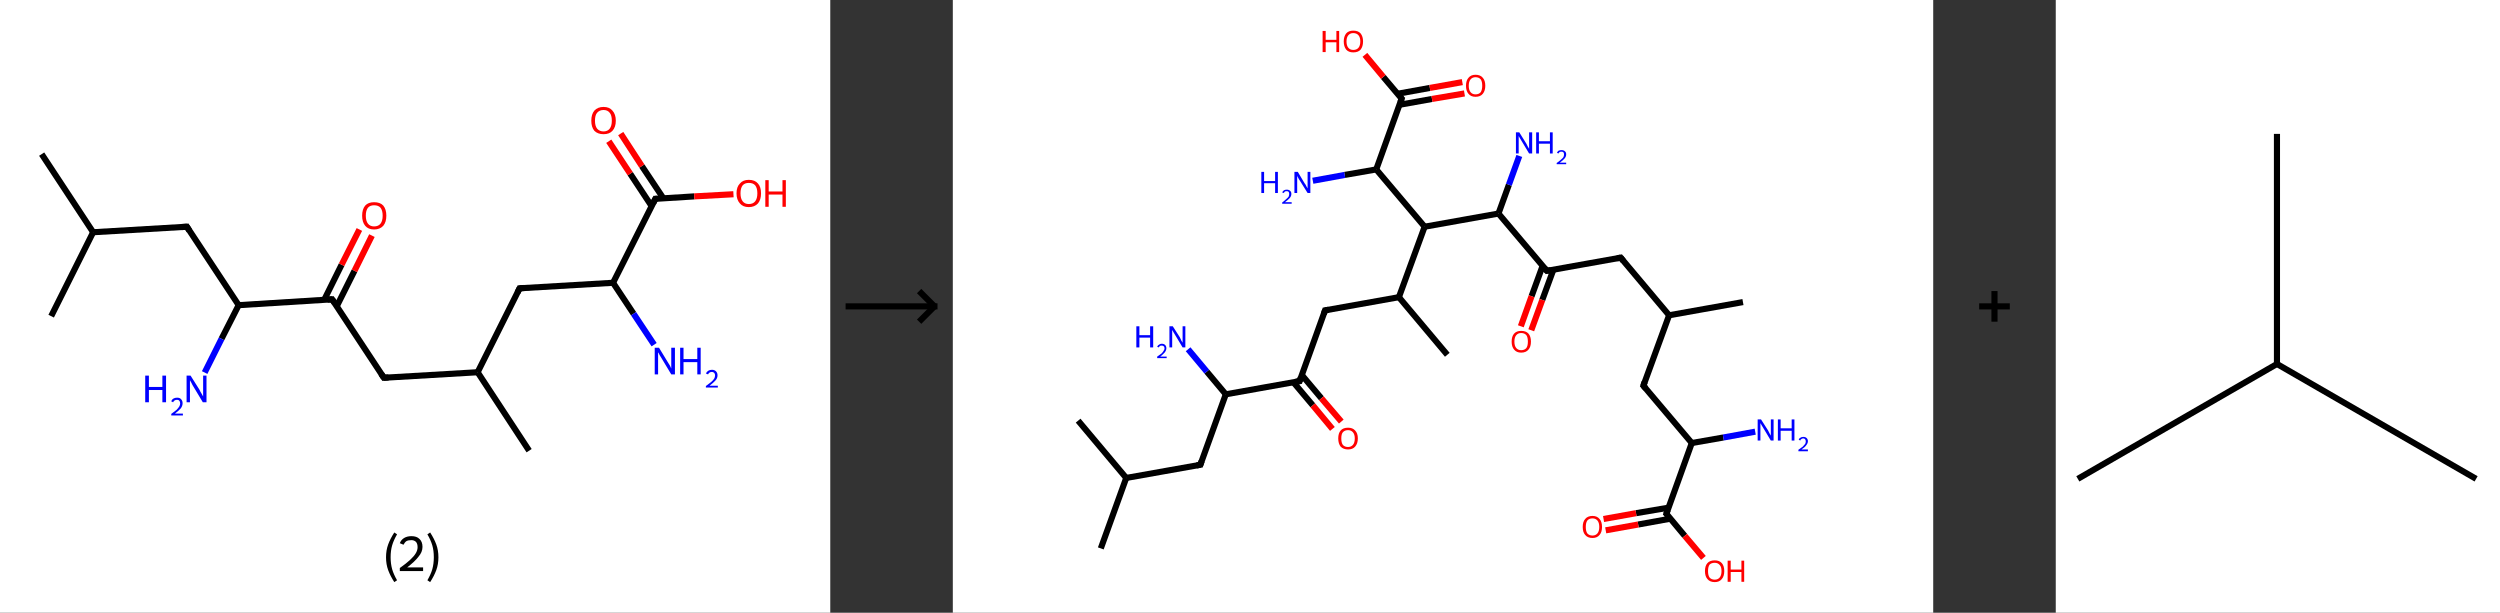 <?xml version='1.0' encoding='ASCII' standalone='yes'?>
<svg xmlns="http://www.w3.org/2000/svg" xmlns:xlink="http://www.w3.org/1999/xlink" version="1.1" width="816.0px" viewBox="0 0 816.0 200.0" height="200.0px">
  <rect x="0" y="0" width="816.0" height="200.0" fill="#333333" stroke="none"/>
  <g>
    <g transform="translate(0, 0) scale(1 1) "><!-- END OF HEADER -->
<rect style="opacity:1.0;fill:#FFFFFF;stroke:none" width="271.0" height="200.0" x="0.0" y="0.0"> </rect>
<path class="bond-0 atom-0 atom-1" d="M 13.6,50.3 L 30.4,75.8" style="fill:none;fill-rule:evenodd;stroke:#000000;stroke-width:2.0px;stroke-linecap:butt;stroke-linejoin:miter;stroke-opacity:1"/>
<path class="bond-1 atom-1 atom-2" d="M 30.4,75.8 L 16.7,103.2" style="fill:none;fill-rule:evenodd;stroke:#000000;stroke-width:2.0px;stroke-linecap:butt;stroke-linejoin:miter;stroke-opacity:1"/>
<path class="bond-2 atom-1 atom-3" d="M 30.4,75.8 L 61.0,74.0" style="fill:none;fill-rule:evenodd;stroke:#000000;stroke-width:2.0px;stroke-linecap:butt;stroke-linejoin:miter;stroke-opacity:1"/>
<path class="bond-3 atom-3 atom-4" d="M 61.0,74.0 L 77.9,99.6" style="fill:none;fill-rule:evenodd;stroke:#000000;stroke-width:2.0px;stroke-linecap:butt;stroke-linejoin:miter;stroke-opacity:1"/>
<path class="bond-4 atom-4 atom-5" d="M 77.9,99.6 L 72.3,110.6" style="fill:none;fill-rule:evenodd;stroke:#000000;stroke-width:2.0px;stroke-linecap:butt;stroke-linejoin:miter;stroke-opacity:1"/>
<path class="bond-4 atom-4 atom-5" d="M 72.3,110.6 L 66.8,121.6" style="fill:none;fill-rule:evenodd;stroke:#0000FF;stroke-width:2.0px;stroke-linecap:butt;stroke-linejoin:miter;stroke-opacity:1"/>
<path class="bond-5 atom-4 atom-6" d="M 77.9,99.6 L 108.4,97.7" style="fill:none;fill-rule:evenodd;stroke:#000000;stroke-width:2.0px;stroke-linecap:butt;stroke-linejoin:miter;stroke-opacity:1"/>
<path class="bond-6 atom-6 atom-7" d="M 109.9,100.0 L 115.7,88.4" style="fill:none;fill-rule:evenodd;stroke:#000000;stroke-width:2.0px;stroke-linecap:butt;stroke-linejoin:miter;stroke-opacity:1"/>
<path class="bond-6 atom-6 atom-7" d="M 115.7,88.4 L 121.4,76.9" style="fill:none;fill-rule:evenodd;stroke:#FF0000;stroke-width:2.0px;stroke-linecap:butt;stroke-linejoin:miter;stroke-opacity:1"/>
<path class="bond-6 atom-6 atom-7" d="M 105.8,97.9 L 111.5,86.4" style="fill:none;fill-rule:evenodd;stroke:#000000;stroke-width:2.0px;stroke-linecap:butt;stroke-linejoin:miter;stroke-opacity:1"/>
<path class="bond-6 atom-6 atom-7" d="M 111.5,86.4 L 117.3,74.9" style="fill:none;fill-rule:evenodd;stroke:#FF0000;stroke-width:2.0px;stroke-linecap:butt;stroke-linejoin:miter;stroke-opacity:1"/>
<path class="bond-7 atom-6 atom-8" d="M 108.4,97.7 L 125.3,123.3" style="fill:none;fill-rule:evenodd;stroke:#000000;stroke-width:2.0px;stroke-linecap:butt;stroke-linejoin:miter;stroke-opacity:1"/>
<path class="bond-8 atom-8 atom-9" d="M 125.3,123.3 L 155.9,121.5" style="fill:none;fill-rule:evenodd;stroke:#000000;stroke-width:2.0px;stroke-linecap:butt;stroke-linejoin:miter;stroke-opacity:1"/>
<path class="bond-9 atom-9 atom-10" d="M 155.9,121.5 L 172.7,147.1" style="fill:none;fill-rule:evenodd;stroke:#000000;stroke-width:2.0px;stroke-linecap:butt;stroke-linejoin:miter;stroke-opacity:1"/>
<path class="bond-10 atom-9 atom-11" d="M 155.9,121.5 L 169.6,94.1" style="fill:none;fill-rule:evenodd;stroke:#000000;stroke-width:2.0px;stroke-linecap:butt;stroke-linejoin:miter;stroke-opacity:1"/>
<path class="bond-11 atom-11 atom-12" d="M 169.6,94.1 L 200.1,92.3" style="fill:none;fill-rule:evenodd;stroke:#000000;stroke-width:2.0px;stroke-linecap:butt;stroke-linejoin:miter;stroke-opacity:1"/>
<path class="bond-12 atom-12 atom-13" d="M 200.1,92.3 L 206.8,102.4" style="fill:none;fill-rule:evenodd;stroke:#000000;stroke-width:2.0px;stroke-linecap:butt;stroke-linejoin:miter;stroke-opacity:1"/>
<path class="bond-12 atom-12 atom-13" d="M 206.8,102.4 L 213.5,112.5" style="fill:none;fill-rule:evenodd;stroke:#0000FF;stroke-width:2.0px;stroke-linecap:butt;stroke-linejoin:miter;stroke-opacity:1"/>
<path class="bond-13 atom-12 atom-14" d="M 200.1,92.3 L 213.9,64.9" style="fill:none;fill-rule:evenodd;stroke:#000000;stroke-width:2.0px;stroke-linecap:butt;stroke-linejoin:miter;stroke-opacity:1"/>
<path class="bond-14 atom-14 atom-15" d="M 216.5,64.7 L 209.5,54.2" style="fill:none;fill-rule:evenodd;stroke:#000000;stroke-width:2.0px;stroke-linecap:butt;stroke-linejoin:miter;stroke-opacity:1"/>
<path class="bond-14 atom-14 atom-15" d="M 209.5,54.2 L 202.6,43.6" style="fill:none;fill-rule:evenodd;stroke:#FF0000;stroke-width:2.0px;stroke-linecap:butt;stroke-linejoin:miter;stroke-opacity:1"/>
<path class="bond-14 atom-14 atom-15" d="M 212.7,67.3 L 205.7,56.7" style="fill:none;fill-rule:evenodd;stroke:#000000;stroke-width:2.0px;stroke-linecap:butt;stroke-linejoin:miter;stroke-opacity:1"/>
<path class="bond-14 atom-14 atom-15" d="M 205.7,56.7 L 198.7,46.1" style="fill:none;fill-rule:evenodd;stroke:#FF0000;stroke-width:2.0px;stroke-linecap:butt;stroke-linejoin:miter;stroke-opacity:1"/>
<path class="bond-15 atom-14 atom-16" d="M 213.9,64.9 L 226.6,64.1" style="fill:none;fill-rule:evenodd;stroke:#000000;stroke-width:2.0px;stroke-linecap:butt;stroke-linejoin:miter;stroke-opacity:1"/>
<path class="bond-15 atom-14 atom-16" d="M 226.6,64.1 L 239.4,63.4" style="fill:none;fill-rule:evenodd;stroke:#FF0000;stroke-width:2.0px;stroke-linecap:butt;stroke-linejoin:miter;stroke-opacity:1"/>
<path d="M 59.5,74.1 L 61.0,74.0 L 61.8,75.3" style="fill:none;stroke:#000000;stroke-width:2.0px;stroke-linecap:butt;stroke-linejoin:miter;stroke-opacity:1;"/>
<path d="M 106.9,97.8 L 108.4,97.7 L 109.3,99.0" style="fill:none;stroke:#000000;stroke-width:2.0px;stroke-linecap:butt;stroke-linejoin:miter;stroke-opacity:1;"/>
<path d="M 124.4,122.0 L 125.3,123.3 L 126.8,123.2" style="fill:none;stroke:#000000;stroke-width:2.0px;stroke-linecap:butt;stroke-linejoin:miter;stroke-opacity:1;"/>
<path d="M 168.9,95.5 L 169.6,94.1 L 171.1,94.0" style="fill:none;stroke:#000000;stroke-width:2.0px;stroke-linecap:butt;stroke-linejoin:miter;stroke-opacity:1;"/>
<path d="M 213.2,66.3 L 213.9,64.9 L 214.5,64.9" style="fill:none;stroke:#000000;stroke-width:2.0px;stroke-linecap:butt;stroke-linejoin:miter;stroke-opacity:1;"/>
<path class="atom-5" d="M 47.4 122.6 L 48.6 122.6 L 48.6 126.3 L 53.0 126.3 L 53.0 122.6 L 54.2 122.6 L 54.2 131.3 L 53.0 131.3 L 53.0 127.3 L 48.6 127.3 L 48.6 131.3 L 47.4 131.3 L 47.4 122.6 " fill="#0000FF"/>
<path class="atom-5" d="M 55.9 131.0 Q 56.1 130.4, 56.6 130.1 Q 57.1 129.8, 57.8 129.8 Q 58.7 129.8, 59.1 130.3 Q 59.6 130.8, 59.6 131.6 Q 59.6 132.5, 59.0 133.3 Q 58.4 134.0, 57.1 135.0 L 59.7 135.0 L 59.7 135.6 L 55.9 135.6 L 55.9 135.1 Q 56.9 134.3, 57.6 133.8 Q 58.2 133.2, 58.5 132.7 Q 58.8 132.2, 58.8 131.7 Q 58.8 131.1, 58.5 130.8 Q 58.3 130.5, 57.8 130.5 Q 57.3 130.5, 57.0 130.7 Q 56.7 130.9, 56.5 131.3 L 55.9 131.0 " fill="#0000FF"/>
<path class="atom-5" d="M 62.2 122.6 L 65.1 127.2 Q 65.3 127.7, 65.8 128.5 Q 66.3 129.3, 66.3 129.4 L 66.3 122.6 L 67.4 122.6 L 67.4 131.3 L 66.2 131.3 L 63.2 126.3 Q 62.8 125.7, 62.5 125.0 Q 62.1 124.3, 62.0 124.1 L 62.0 131.3 L 60.9 131.3 L 60.9 122.6 L 62.2 122.6 " fill="#0000FF"/>
<path class="atom-7" d="M 118.2 70.4 Q 118.2 68.3, 119.2 67.1 Q 120.2 66.0, 122.1 66.0 Q 124.1 66.0, 125.1 67.1 Q 126.1 68.3, 126.1 70.4 Q 126.1 72.5, 125.1 73.7 Q 124.0 74.9, 122.1 74.9 Q 120.2 74.9, 119.2 73.7 Q 118.2 72.5, 118.2 70.4 M 122.1 73.9 Q 123.5 73.9, 124.2 73.0 Q 124.9 72.1, 124.9 70.4 Q 124.9 68.7, 124.2 67.8 Q 123.5 67.0, 122.1 67.0 Q 120.8 67.0, 120.1 67.8 Q 119.4 68.7, 119.4 70.4 Q 119.4 72.1, 120.1 73.0 Q 120.8 73.9, 122.1 73.9 " fill="#FF0000"/>
<path class="atom-13" d="M 215.1 113.5 L 217.9 118.1 Q 218.2 118.6, 218.7 119.4 Q 219.1 120.2, 219.1 120.3 L 219.1 113.5 L 220.3 113.5 L 220.3 122.2 L 219.1 122.2 L 216.1 117.2 Q 215.7 116.6, 215.3 115.9 Q 215.0 115.2, 214.8 115.0 L 214.8 122.2 L 213.7 122.2 L 213.7 113.5 L 215.1 113.5 " fill="#0000FF"/>
<path class="atom-13" d="M 222.0 113.5 L 223.1 113.5 L 223.1 117.2 L 227.6 117.2 L 227.6 113.5 L 228.7 113.5 L 228.7 122.2 L 227.6 122.2 L 227.6 118.2 L 223.1 118.2 L 223.1 122.2 L 222.0 122.2 L 222.0 113.5 " fill="#0000FF"/>
<path class="atom-13" d="M 230.4 121.9 Q 230.7 121.3, 231.2 121.0 Q 231.7 120.7, 232.4 120.7 Q 233.2 120.7, 233.7 121.2 Q 234.2 121.7, 234.2 122.5 Q 234.2 123.4, 233.6 124.1 Q 232.9 124.9, 231.6 125.9 L 234.3 125.9 L 234.3 126.5 L 230.4 126.5 L 230.4 126.0 Q 231.5 125.2, 232.1 124.7 Q 232.8 124.1, 233.1 123.6 Q 233.4 123.1, 233.4 122.5 Q 233.4 122.0, 233.1 121.7 Q 232.8 121.4, 232.4 121.4 Q 231.9 121.4, 231.6 121.6 Q 231.3 121.8, 231.1 122.2 L 230.4 121.9 " fill="#0000FF"/>
<path class="atom-15" d="M 193.0 39.4 Q 193.0 37.3, 194.0 36.1 Q 195.1 34.9, 197.0 34.9 Q 198.9 34.9, 199.9 36.1 Q 201.0 37.3, 201.0 39.4 Q 201.0 41.5, 199.9 42.7 Q 198.9 43.8, 197.0 43.8 Q 195.1 43.8, 194.0 42.7 Q 193.0 41.5, 193.0 39.4 M 197.0 42.9 Q 198.3 42.9, 199.0 42.0 Q 199.7 41.1, 199.7 39.4 Q 199.7 37.6, 199.0 36.8 Q 198.3 35.9, 197.0 35.9 Q 195.7 35.9, 194.9 36.8 Q 194.2 37.6, 194.2 39.4 Q 194.2 41.1, 194.9 42.0 Q 195.7 42.9, 197.0 42.9 " fill="#FF0000"/>
<path class="atom-16" d="M 240.4 63.1 Q 240.4 61.0, 241.5 59.9 Q 242.5 58.7, 244.4 58.7 Q 246.4 58.7, 247.4 59.9 Q 248.4 61.0, 248.4 63.1 Q 248.4 65.2, 247.4 66.4 Q 246.3 67.6, 244.4 67.6 Q 242.5 67.6, 241.5 66.4 Q 240.4 65.2, 240.4 63.1 M 244.4 66.6 Q 245.8 66.6, 246.5 65.7 Q 247.2 64.8, 247.2 63.1 Q 247.2 61.4, 246.5 60.5 Q 245.8 59.7, 244.4 59.7 Q 243.1 59.7, 242.4 60.5 Q 241.7 61.4, 241.7 63.1 Q 241.7 64.8, 242.4 65.7 Q 243.1 66.6, 244.4 66.6 " fill="#FF0000"/>
<path class="atom-16" d="M 249.8 58.8 L 250.9 58.8 L 250.9 62.5 L 255.4 62.5 L 255.4 58.8 L 256.5 58.8 L 256.5 67.5 L 255.4 67.5 L 255.4 63.5 L 250.9 63.5 L 250.9 67.5 L 249.8 67.5 L 249.8 58.8 " fill="#FF0000"/>
<path class="legend" d="M 126.0 181.9 Q 126.0 179.6, 126.7 177.7 Q 127.4 175.8, 128.7 173.8 L 129.6 174.4 Q 128.5 176.3, 128.0 178.0 Q 127.5 179.7, 127.5 181.9 Q 127.5 184.0, 128.0 185.8 Q 128.5 187.5, 129.6 189.4 L 128.7 190.0 Q 127.4 188.0, 126.7 186.1 Q 126.0 184.2, 126.0 181.9 " fill="#000000"/>
<path class="legend" d="M 130.5 177.3 Q 130.9 176.2, 131.9 175.6 Q 132.9 175.0, 134.3 175.0 Q 136.0 175.0, 136.9 175.9 Q 137.9 176.8, 137.9 178.5 Q 137.9 180.2, 136.6 181.7 Q 135.4 183.3, 132.9 185.2 L 138.1 185.2 L 138.1 186.4 L 130.5 186.4 L 130.5 185.4 Q 132.6 183.9, 133.8 182.8 Q 135.1 181.6, 135.7 180.6 Q 136.3 179.6, 136.3 178.6 Q 136.3 177.5, 135.8 176.9 Q 135.2 176.3, 134.3 176.3 Q 133.3 176.3, 132.7 176.6 Q 132.1 177.0, 131.7 177.8 L 130.5 177.3 " fill="#000000"/>
<path class="legend" d="M 143.1 181.9 Q 143.1 184.2, 142.4 186.1 Q 141.7 188.0, 140.4 190.0 L 139.5 189.4 Q 140.6 187.5, 141.1 185.8 Q 141.6 184.0, 141.6 181.9 Q 141.6 179.7, 141.1 178.0 Q 140.6 176.3, 139.5 174.4 L 140.4 173.8 Q 141.7 175.8, 142.4 177.7 Q 143.1 179.6, 143.1 181.9 " fill="#000000"/>
</g>
    <g transform="translate(271.0, 0) scale(1 1) "><line x1="5" y1="100" x2="35" y2="100" style="stroke:rgb(0,0,0);stroke-width:2"/>
  <line x1="34" y1="100" x2="29" y2="95" style="stroke:rgb(0,0,0);stroke-width:2"/>
  <line x1="34" y1="100" x2="29" y2="105" style="stroke:rgb(0,0,0);stroke-width:2"/>
</g>
    <g transform="translate(311.0, 0) scale(1 1) "><!-- END OF HEADER -->
<rect style="opacity:1.0;fill:#FFFFFF;stroke:none" width="320.0" height="200.0" x="0.0" y="0.0"> </rect>
<path class="bond-0 atom-0 atom-1" d="M 48.3,179.0 L 56.6,156.0" style="fill:none;fill-rule:evenodd;stroke:#000000;stroke-width:2.0px;stroke-linecap:butt;stroke-linejoin:miter;stroke-opacity:1"/>
<path class="bond-1 atom-1 atom-2" d="M 56.6,156.0 L 40.9,137.3" style="fill:none;fill-rule:evenodd;stroke:#000000;stroke-width:2.0px;stroke-linecap:butt;stroke-linejoin:miter;stroke-opacity:1"/>
<path class="bond-2 atom-1 atom-3" d="M 56.6,156.0 L 80.8,151.7" style="fill:none;fill-rule:evenodd;stroke:#000000;stroke-width:2.0px;stroke-linecap:butt;stroke-linejoin:miter;stroke-opacity:1"/>
<path class="bond-3 atom-3 atom-4" d="M 80.8,151.7 L 89.1,128.7" style="fill:none;fill-rule:evenodd;stroke:#000000;stroke-width:2.0px;stroke-linecap:butt;stroke-linejoin:miter;stroke-opacity:1"/>
<path class="bond-4 atom-4 atom-5" d="M 89.1,128.7 L 82.9,121.3" style="fill:none;fill-rule:evenodd;stroke:#000000;stroke-width:2.0px;stroke-linecap:butt;stroke-linejoin:miter;stroke-opacity:1"/>
<path class="bond-4 atom-4 atom-5" d="M 82.9,121.3 L 76.8,114.0" style="fill:none;fill-rule:evenodd;stroke:#0000FF;stroke-width:2.0px;stroke-linecap:butt;stroke-linejoin:miter;stroke-opacity:1"/>
<path class="bond-5 atom-4 atom-6" d="M 89.1,128.7 L 113.2,124.4" style="fill:none;fill-rule:evenodd;stroke:#000000;stroke-width:2.0px;stroke-linecap:butt;stroke-linejoin:miter;stroke-opacity:1"/>
<path class="bond-6 atom-6 atom-7" d="M 111.1,124.7 L 117.5,132.3" style="fill:none;fill-rule:evenodd;stroke:#000000;stroke-width:2.0px;stroke-linecap:butt;stroke-linejoin:miter;stroke-opacity:1"/>
<path class="bond-6 atom-6 atom-7" d="M 117.5,132.3 L 123.9,140.0" style="fill:none;fill-rule:evenodd;stroke:#FF0000;stroke-width:2.0px;stroke-linecap:butt;stroke-linejoin:miter;stroke-opacity:1"/>
<path class="bond-6 atom-6 atom-7" d="M 113.9,122.4 L 120.3,130.0" style="fill:none;fill-rule:evenodd;stroke:#000000;stroke-width:2.0px;stroke-linecap:butt;stroke-linejoin:miter;stroke-opacity:1"/>
<path class="bond-6 atom-6 atom-7" d="M 120.3,130.0 L 126.8,137.6" style="fill:none;fill-rule:evenodd;stroke:#FF0000;stroke-width:2.0px;stroke-linecap:butt;stroke-linejoin:miter;stroke-opacity:1"/>
<path class="bond-7 atom-6 atom-8" d="M 113.2,124.4 L 121.5,101.3" style="fill:none;fill-rule:evenodd;stroke:#000000;stroke-width:2.0px;stroke-linecap:butt;stroke-linejoin:miter;stroke-opacity:1"/>
<path class="bond-8 atom-8 atom-9" d="M 121.5,101.3 L 145.6,97.0" style="fill:none;fill-rule:evenodd;stroke:#000000;stroke-width:2.0px;stroke-linecap:butt;stroke-linejoin:miter;stroke-opacity:1"/>
<path class="bond-9 atom-9 atom-10" d="M 145.6,97.0 L 161.4,115.8" style="fill:none;fill-rule:evenodd;stroke:#000000;stroke-width:2.0px;stroke-linecap:butt;stroke-linejoin:miter;stroke-opacity:1"/>
<path class="bond-10 atom-9 atom-11" d="M 145.6,97.0 L 154.0,74.0" style="fill:none;fill-rule:evenodd;stroke:#000000;stroke-width:2.0px;stroke-linecap:butt;stroke-linejoin:miter;stroke-opacity:1"/>
<path class="bond-11 atom-11 atom-12" d="M 154.0,74.0 L 138.2,55.3" style="fill:none;fill-rule:evenodd;stroke:#000000;stroke-width:2.0px;stroke-linecap:butt;stroke-linejoin:miter;stroke-opacity:1"/>
<path class="bond-12 atom-12 atom-13" d="M 138.2,55.3 L 127.9,57.1" style="fill:none;fill-rule:evenodd;stroke:#000000;stroke-width:2.0px;stroke-linecap:butt;stroke-linejoin:miter;stroke-opacity:1"/>
<path class="bond-12 atom-12 atom-13" d="M 127.9,57.1 L 117.5,59.0" style="fill:none;fill-rule:evenodd;stroke:#0000FF;stroke-width:2.0px;stroke-linecap:butt;stroke-linejoin:miter;stroke-opacity:1"/>
<path class="bond-13 atom-12 atom-14" d="M 138.2,55.3 L 146.5,32.2" style="fill:none;fill-rule:evenodd;stroke:#000000;stroke-width:2.0px;stroke-linecap:butt;stroke-linejoin:miter;stroke-opacity:1"/>
<path class="bond-14 atom-14 atom-15" d="M 145.8,34.2 L 156.4,32.3" style="fill:none;fill-rule:evenodd;stroke:#000000;stroke-width:2.0px;stroke-linecap:butt;stroke-linejoin:miter;stroke-opacity:1"/>
<path class="bond-14 atom-14 atom-15" d="M 156.4,32.3 L 167.0,30.5" style="fill:none;fill-rule:evenodd;stroke:#FF0000;stroke-width:2.0px;stroke-linecap:butt;stroke-linejoin:miter;stroke-opacity:1"/>
<path class="bond-14 atom-14 atom-15" d="M 145.2,30.6 L 155.7,28.7" style="fill:none;fill-rule:evenodd;stroke:#000000;stroke-width:2.0px;stroke-linecap:butt;stroke-linejoin:miter;stroke-opacity:1"/>
<path class="bond-14 atom-14 atom-15" d="M 155.7,28.7 L 166.3,26.8" style="fill:none;fill-rule:evenodd;stroke:#FF0000;stroke-width:2.0px;stroke-linecap:butt;stroke-linejoin:miter;stroke-opacity:1"/>
<path class="bond-15 atom-14 atom-16" d="M 146.5,32.2 L 140.5,25.1" style="fill:none;fill-rule:evenodd;stroke:#000000;stroke-width:2.0px;stroke-linecap:butt;stroke-linejoin:miter;stroke-opacity:1"/>
<path class="bond-15 atom-14 atom-16" d="M 140.5,25.1 L 134.5,17.9" style="fill:none;fill-rule:evenodd;stroke:#FF0000;stroke-width:2.0px;stroke-linecap:butt;stroke-linejoin:miter;stroke-opacity:1"/>
<path class="bond-16 atom-11 atom-17" d="M 154.0,74.0 L 178.1,69.7" style="fill:none;fill-rule:evenodd;stroke:#000000;stroke-width:2.0px;stroke-linecap:butt;stroke-linejoin:miter;stroke-opacity:1"/>
<path class="bond-17 atom-17 atom-18" d="M 178.1,69.7 L 181.5,60.3" style="fill:none;fill-rule:evenodd;stroke:#000000;stroke-width:2.0px;stroke-linecap:butt;stroke-linejoin:miter;stroke-opacity:1"/>
<path class="bond-17 atom-17 atom-18" d="M 181.5,60.3 L 184.9,50.9" style="fill:none;fill-rule:evenodd;stroke:#0000FF;stroke-width:2.0px;stroke-linecap:butt;stroke-linejoin:miter;stroke-opacity:1"/>
<path class="bond-18 atom-17 atom-19" d="M 178.1,69.7 L 193.9,88.4" style="fill:none;fill-rule:evenodd;stroke:#000000;stroke-width:2.0px;stroke-linecap:butt;stroke-linejoin:miter;stroke-opacity:1"/>
<path class="bond-19 atom-19 atom-20" d="M 192.5,86.8 L 188.9,96.7" style="fill:none;fill-rule:evenodd;stroke:#000000;stroke-width:2.0px;stroke-linecap:butt;stroke-linejoin:miter;stroke-opacity:1"/>
<path class="bond-19 atom-19 atom-20" d="M 188.9,96.7 L 185.4,106.5" style="fill:none;fill-rule:evenodd;stroke:#FF0000;stroke-width:2.0px;stroke-linecap:butt;stroke-linejoin:miter;stroke-opacity:1"/>
<path class="bond-19 atom-19 atom-20" d="M 196.0,88.1 L 192.4,97.9" style="fill:none;fill-rule:evenodd;stroke:#000000;stroke-width:2.0px;stroke-linecap:butt;stroke-linejoin:miter;stroke-opacity:1"/>
<path class="bond-19 atom-19 atom-20" d="M 192.4,97.9 L 188.8,107.8" style="fill:none;fill-rule:evenodd;stroke:#FF0000;stroke-width:2.0px;stroke-linecap:butt;stroke-linejoin:miter;stroke-opacity:1"/>
<path class="bond-20 atom-19 atom-21" d="M 193.9,88.4 L 218.0,84.1" style="fill:none;fill-rule:evenodd;stroke:#000000;stroke-width:2.0px;stroke-linecap:butt;stroke-linejoin:miter;stroke-opacity:1"/>
<path class="bond-21 atom-21 atom-22" d="M 218.0,84.1 L 233.8,102.9" style="fill:none;fill-rule:evenodd;stroke:#000000;stroke-width:2.0px;stroke-linecap:butt;stroke-linejoin:miter;stroke-opacity:1"/>
<path class="bond-22 atom-22 atom-23" d="M 233.8,102.9 L 257.9,98.6" style="fill:none;fill-rule:evenodd;stroke:#000000;stroke-width:2.0px;stroke-linecap:butt;stroke-linejoin:miter;stroke-opacity:1"/>
<path class="bond-23 atom-22 atom-24" d="M 233.8,102.9 L 225.4,125.9" style="fill:none;fill-rule:evenodd;stroke:#000000;stroke-width:2.0px;stroke-linecap:butt;stroke-linejoin:miter;stroke-opacity:1"/>
<path class="bond-24 atom-24 atom-25" d="M 225.4,125.9 L 241.2,144.6" style="fill:none;fill-rule:evenodd;stroke:#000000;stroke-width:2.0px;stroke-linecap:butt;stroke-linejoin:miter;stroke-opacity:1"/>
<path class="bond-25 atom-25 atom-26" d="M 241.2,144.6 L 251.5,142.8" style="fill:none;fill-rule:evenodd;stroke:#000000;stroke-width:2.0px;stroke-linecap:butt;stroke-linejoin:miter;stroke-opacity:1"/>
<path class="bond-25 atom-25 atom-26" d="M 251.5,142.8 L 261.9,140.9" style="fill:none;fill-rule:evenodd;stroke:#0000FF;stroke-width:2.0px;stroke-linecap:butt;stroke-linejoin:miter;stroke-opacity:1"/>
<path class="bond-26 atom-25 atom-27" d="M 241.2,144.6 L 232.9,167.7" style="fill:none;fill-rule:evenodd;stroke:#000000;stroke-width:2.0px;stroke-linecap:butt;stroke-linejoin:miter;stroke-opacity:1"/>
<path class="bond-27 atom-27 atom-28" d="M 233.6,165.7 L 223.0,167.5" style="fill:none;fill-rule:evenodd;stroke:#000000;stroke-width:2.0px;stroke-linecap:butt;stroke-linejoin:miter;stroke-opacity:1"/>
<path class="bond-27 atom-27 atom-28" d="M 223.0,167.5 L 212.4,169.4" style="fill:none;fill-rule:evenodd;stroke:#FF0000;stroke-width:2.0px;stroke-linecap:butt;stroke-linejoin:miter;stroke-opacity:1"/>
<path class="bond-27 atom-27 atom-28" d="M 234.2,169.3 L 223.7,171.2" style="fill:none;fill-rule:evenodd;stroke:#000000;stroke-width:2.0px;stroke-linecap:butt;stroke-linejoin:miter;stroke-opacity:1"/>
<path class="bond-27 atom-27 atom-28" d="M 223.7,171.2 L 213.1,173.1" style="fill:none;fill-rule:evenodd;stroke:#FF0000;stroke-width:2.0px;stroke-linecap:butt;stroke-linejoin:miter;stroke-opacity:1"/>
<path class="bond-28 atom-27 atom-29" d="M 232.9,167.7 L 238.9,174.9" style="fill:none;fill-rule:evenodd;stroke:#000000;stroke-width:2.0px;stroke-linecap:butt;stroke-linejoin:miter;stroke-opacity:1"/>
<path class="bond-28 atom-27 atom-29" d="M 238.9,174.9 L 245.0,182.1" style="fill:none;fill-rule:evenodd;stroke:#FF0000;stroke-width:2.0px;stroke-linecap:butt;stroke-linejoin:miter;stroke-opacity:1"/>
<path d="M 79.6,151.9 L 80.8,151.7 L 81.2,150.5" style="fill:none;stroke:#000000;stroke-width:2.0px;stroke-linecap:butt;stroke-linejoin:miter;stroke-opacity:1;"/>
<path d="M 112.0,124.6 L 113.2,124.4 L 113.6,123.2" style="fill:none;stroke:#000000;stroke-width:2.0px;stroke-linecap:butt;stroke-linejoin:miter;stroke-opacity:1;"/>
<path d="M 121.1,102.5 L 121.5,101.3 L 122.7,101.1" style="fill:none;stroke:#000000;stroke-width:2.0px;stroke-linecap:butt;stroke-linejoin:miter;stroke-opacity:1;"/>
<path d="M 146.1,33.4 L 146.5,32.2 L 146.2,31.9" style="fill:none;stroke:#000000;stroke-width:2.0px;stroke-linecap:butt;stroke-linejoin:miter;stroke-opacity:1;"/>
<path d="M 193.1,87.5 L 193.9,88.4 L 195.1,88.2" style="fill:none;stroke:#000000;stroke-width:2.0px;stroke-linecap:butt;stroke-linejoin:miter;stroke-opacity:1;"/>
<path d="M 216.8,84.3 L 218.0,84.1 L 218.8,85.1" style="fill:none;stroke:#000000;stroke-width:2.0px;stroke-linecap:butt;stroke-linejoin:miter;stroke-opacity:1;"/>
<path d="M 225.8,124.7 L 225.4,125.9 L 226.2,126.8" style="fill:none;stroke:#000000;stroke-width:2.0px;stroke-linecap:butt;stroke-linejoin:miter;stroke-opacity:1;"/>
<path d="M 233.3,166.5 L 232.9,167.7 L 233.2,168.0" style="fill:none;stroke:#000000;stroke-width:2.0px;stroke-linecap:butt;stroke-linejoin:miter;stroke-opacity:1;"/>
<path class="atom-5" d="M 59.9 106.5 L 60.9 106.5 L 60.9 109.4 L 64.4 109.4 L 64.4 106.5 L 65.4 106.5 L 65.4 113.4 L 64.4 113.4 L 64.4 110.2 L 60.9 110.2 L 60.9 113.4 L 59.9 113.4 L 59.9 106.5 " fill="#0000FF"/>
<path class="atom-5" d="M 66.7 113.2 Q 66.9 112.7, 67.3 112.5 Q 67.7 112.2, 68.2 112.2 Q 68.9 112.2, 69.3 112.6 Q 69.7 113.0, 69.7 113.7 Q 69.7 114.3, 69.2 115.0 Q 68.7 115.6, 67.7 116.4 L 69.8 116.4 L 69.8 116.9 L 66.7 116.9 L 66.7 116.4 Q 67.6 115.8, 68.1 115.4 Q 68.6 114.9, 68.8 114.5 Q 69.1 114.1, 69.1 113.7 Q 69.1 113.2, 68.8 113.0 Q 68.6 112.8, 68.2 112.8 Q 67.9 112.8, 67.6 112.9 Q 67.4 113.1, 67.2 113.4 L 66.7 113.2 " fill="#0000FF"/>
<path class="atom-5" d="M 71.8 106.5 L 74.1 110.1 Q 74.3 110.5, 74.6 111.2 Q 75.0 111.8, 75.0 111.9 L 75.0 106.5 L 75.9 106.5 L 75.9 113.4 L 75.0 113.4 L 72.6 109.4 Q 72.3 108.9, 72.0 108.4 Q 71.7 107.8, 71.6 107.7 L 71.6 113.4 L 70.7 113.4 L 70.7 106.5 L 71.8 106.5 " fill="#0000FF"/>
<path class="atom-7" d="M 125.8 143.1 Q 125.8 141.4, 126.6 140.5 Q 127.4 139.6, 129.0 139.6 Q 130.5 139.6, 131.3 140.5 Q 132.2 141.4, 132.2 143.1 Q 132.2 144.8, 131.3 145.8 Q 130.5 146.7, 129.0 146.7 Q 127.5 146.7, 126.6 145.8 Q 125.8 144.8, 125.8 143.1 M 129.0 145.9 Q 130.0 145.9, 130.6 145.2 Q 131.2 144.5, 131.2 143.1 Q 131.2 141.8, 130.6 141.1 Q 130.0 140.4, 129.0 140.4 Q 127.9 140.4, 127.3 141.1 Q 126.8 141.7, 126.8 143.1 Q 126.8 144.5, 127.3 145.2 Q 127.9 145.9, 129.0 145.9 " fill="#FF0000"/>
<path class="atom-13" d="M 100.7 56.1 L 101.6 56.1 L 101.6 59.1 L 105.2 59.1 L 105.2 56.1 L 106.1 56.1 L 106.1 63.0 L 105.2 63.0 L 105.2 59.8 L 101.6 59.8 L 101.6 63.0 L 100.7 63.0 L 100.7 56.1 " fill="#0000FF"/>
<path class="atom-13" d="M 107.5 62.8 Q 107.7 62.4, 108.1 62.1 Q 108.5 61.9, 109.0 61.9 Q 109.7 61.9, 110.1 62.3 Q 110.5 62.6, 110.5 63.3 Q 110.5 64.0, 110.0 64.6 Q 109.5 65.2, 108.4 66.0 L 110.6 66.0 L 110.6 66.5 L 107.5 66.5 L 107.5 66.1 Q 108.3 65.5, 108.8 65.0 Q 109.3 64.6, 109.6 64.2 Q 109.8 63.7, 109.8 63.3 Q 109.8 62.9, 109.6 62.6 Q 109.4 62.4, 109.0 62.4 Q 108.6 62.4, 108.4 62.5 Q 108.2 62.7, 108.0 63.0 L 107.5 62.8 " fill="#0000FF"/>
<path class="atom-13" d="M 112.6 56.1 L 114.8 59.8 Q 115.1 60.1, 115.4 60.8 Q 115.8 61.5, 115.8 61.5 L 115.8 56.1 L 116.7 56.1 L 116.7 63.0 L 115.8 63.0 L 113.3 59.0 Q 113.0 58.6, 112.7 58.0 Q 112.4 57.5, 112.4 57.3 L 112.4 63.0 L 111.5 63.0 L 111.5 56.1 L 112.6 56.1 " fill="#0000FF"/>
<path class="atom-15" d="M 167.5 28.0 Q 167.5 26.3, 168.3 25.4 Q 169.1 24.4, 170.6 24.4 Q 172.2 24.4, 173.0 25.4 Q 173.8 26.3, 173.8 28.0 Q 173.8 29.6, 173.0 30.6 Q 172.2 31.6, 170.6 31.6 Q 169.1 31.6, 168.3 30.6 Q 167.5 29.7, 167.5 28.0 M 170.6 30.8 Q 171.7 30.8, 172.3 30.1 Q 172.8 29.3, 172.8 28.0 Q 172.8 26.6, 172.3 25.9 Q 171.7 25.2, 170.6 25.2 Q 169.6 25.2, 169.0 25.9 Q 168.4 26.6, 168.4 28.0 Q 168.4 29.4, 169.0 30.1 Q 169.6 30.8, 170.6 30.8 " fill="#FF0000"/>
<path class="atom-16" d="M 120.7 10.1 L 121.7 10.1 L 121.7 13.0 L 125.2 13.0 L 125.2 10.1 L 126.1 10.1 L 126.1 17.0 L 125.2 17.0 L 125.2 13.8 L 121.7 13.8 L 121.7 17.0 L 120.7 17.0 L 120.7 10.1 " fill="#FF0000"/>
<path class="atom-16" d="M 127.6 13.5 Q 127.6 11.9, 128.4 10.9 Q 129.2 10.0, 130.7 10.0 Q 132.3 10.0, 133.1 10.9 Q 133.9 11.9, 133.9 13.5 Q 133.9 15.2, 133.1 16.2 Q 132.3 17.1, 130.7 17.1 Q 129.2 17.1, 128.4 16.2 Q 127.6 15.2, 127.6 13.5 M 130.7 16.3 Q 131.8 16.3, 132.4 15.6 Q 133.0 14.9, 133.0 13.5 Q 133.0 12.2, 132.4 11.5 Q 131.8 10.8, 130.7 10.8 Q 129.7 10.8, 129.1 11.5 Q 128.5 12.2, 128.5 13.5 Q 128.5 14.9, 129.1 15.6 Q 129.7 16.3, 130.7 16.3 " fill="#FF0000"/>
<path class="atom-18" d="M 184.9 43.2 L 187.2 46.9 Q 187.4 47.2, 187.7 47.9 Q 188.1 48.5, 188.1 48.6 L 188.1 43.2 L 189.1 43.2 L 189.1 50.1 L 188.1 50.1 L 185.7 46.1 Q 185.4 45.6, 185.1 45.1 Q 184.8 44.6, 184.7 44.4 L 184.7 50.1 L 183.8 50.1 L 183.8 43.2 L 184.9 43.2 " fill="#0000FF"/>
<path class="atom-18" d="M 190.4 43.2 L 191.3 43.2 L 191.3 46.1 L 194.9 46.1 L 194.9 43.2 L 195.8 43.2 L 195.8 50.1 L 194.9 50.1 L 194.9 46.9 L 191.3 46.9 L 191.3 50.1 L 190.4 50.1 L 190.4 43.2 " fill="#0000FF"/>
<path class="atom-18" d="M 197.2 49.9 Q 197.3 49.5, 197.7 49.2 Q 198.1 49.0, 198.7 49.0 Q 199.4 49.0, 199.8 49.4 Q 200.2 49.7, 200.2 50.4 Q 200.2 51.1, 199.7 51.7 Q 199.2 52.3, 198.1 53.1 L 200.2 53.1 L 200.2 53.6 L 197.1 53.6 L 197.1 53.2 Q 198.0 52.6, 198.5 52.1 Q 199.0 51.7, 199.3 51.3 Q 199.5 50.8, 199.5 50.4 Q 199.5 50.0, 199.3 49.7 Q 199.1 49.5, 198.7 49.5 Q 198.3 49.5, 198.1 49.6 Q 197.8 49.8, 197.7 50.1 L 197.2 49.9 " fill="#0000FF"/>
<path class="atom-20" d="M 182.4 111.5 Q 182.4 109.8, 183.2 108.9 Q 184.0 108.0, 185.5 108.0 Q 187.1 108.0, 187.9 108.9 Q 188.7 109.8, 188.7 111.5 Q 188.7 113.2, 187.9 114.1 Q 187.1 115.1, 185.5 115.1 Q 184.0 115.1, 183.2 114.1 Q 182.4 113.2, 182.4 111.5 M 185.5 114.3 Q 186.6 114.3, 187.2 113.6 Q 187.7 112.9, 187.7 111.5 Q 187.7 110.1, 187.2 109.4 Q 186.6 108.7, 185.5 108.7 Q 184.5 108.7, 183.9 109.4 Q 183.3 110.1, 183.3 111.5 Q 183.3 112.9, 183.9 113.6 Q 184.5 114.3, 185.5 114.3 " fill="#FF0000"/>
<path class="atom-26" d="M 263.8 136.9 L 266.1 140.5 Q 266.3 140.9, 266.6 141.5 Q 267.0 142.2, 267.0 142.2 L 267.0 136.9 L 267.9 136.9 L 267.9 143.8 L 267.0 143.8 L 264.6 139.8 Q 264.3 139.3, 264.0 138.8 Q 263.7 138.2, 263.6 138.1 L 263.6 143.8 L 262.7 143.8 L 262.7 136.9 L 263.8 136.9 " fill="#0000FF"/>
<path class="atom-26" d="M 269.3 136.9 L 270.2 136.9 L 270.2 139.8 L 273.8 139.8 L 273.8 136.9 L 274.7 136.9 L 274.7 143.8 L 273.8 143.8 L 273.8 140.6 L 270.2 140.6 L 270.2 143.8 L 269.3 143.8 L 269.3 136.9 " fill="#0000FF"/>
<path class="atom-26" d="M 276.1 143.5 Q 276.2 143.1, 276.6 142.9 Q 277.0 142.6, 277.6 142.6 Q 278.3 142.6, 278.7 143.0 Q 279.1 143.4, 279.1 144.0 Q 279.1 144.7, 278.5 145.4 Q 278.1 146.0, 277.0 146.7 L 279.1 146.7 L 279.1 147.3 L 276.0 147.3 L 276.0 146.8 Q 276.9 146.2, 277.4 145.8 Q 277.9 145.3, 278.2 144.9 Q 278.4 144.5, 278.4 144.1 Q 278.4 143.6, 278.2 143.4 Q 278.0 143.1, 277.6 143.1 Q 277.2 143.1, 277.0 143.3 Q 276.7 143.4, 276.6 143.8 L 276.1 143.5 " fill="#0000FF"/>
<path class="atom-28" d="M 205.6 172.0 Q 205.6 170.3, 206.4 169.4 Q 207.2 168.4, 208.8 168.4 Q 210.3 168.4, 211.1 169.4 Q 211.9 170.3, 211.9 172.0 Q 211.9 173.7, 211.1 174.6 Q 210.3 175.6, 208.8 175.6 Q 207.2 175.6, 206.4 174.6 Q 205.6 173.7, 205.6 172.0 M 208.8 174.8 Q 209.8 174.8, 210.4 174.1 Q 211.0 173.4, 211.0 172.0 Q 211.0 170.6, 210.4 169.9 Q 209.8 169.2, 208.8 169.2 Q 207.7 169.2, 207.1 169.9 Q 206.6 170.6, 206.6 172.0 Q 206.6 173.4, 207.1 174.1 Q 207.7 174.8, 208.8 174.8 " fill="#FF0000"/>
<path class="atom-29" d="M 245.5 186.4 Q 245.5 184.7, 246.3 183.8 Q 247.1 182.9, 248.7 182.9 Q 250.2 182.9, 251.0 183.8 Q 251.8 184.7, 251.8 186.4 Q 251.8 188.1, 251.0 189.0 Q 250.2 190.0, 248.7 190.0 Q 247.1 190.0, 246.3 189.0 Q 245.5 188.1, 245.5 186.4 M 248.7 189.2 Q 249.7 189.2, 250.3 188.5 Q 250.9 187.8, 250.9 186.4 Q 250.9 185.0, 250.3 184.4 Q 249.7 183.7, 248.7 183.7 Q 247.6 183.7, 247.0 184.3 Q 246.5 185.0, 246.5 186.4 Q 246.5 187.8, 247.0 188.5 Q 247.6 189.2, 248.7 189.2 " fill="#FF0000"/>
<path class="atom-29" d="M 252.9 183.0 L 253.9 183.0 L 253.9 185.9 L 257.4 185.9 L 257.4 183.0 L 258.3 183.0 L 258.3 189.9 L 257.4 189.9 L 257.4 186.7 L 253.9 186.7 L 253.9 189.9 L 252.9 189.9 L 252.9 183.0 " fill="#FF0000"/>
</g>
    <g transform="translate(631.0, 0) scale(1 1) "><line x1="15" y1="100" x2="25" y2="100" style="stroke:rgb(0,0,0);stroke-width:2"/>
  <line x1="20" y1="95" x2="20" y2="105" style="stroke:rgb(0,0,0);stroke-width:2"/>
</g>
    <g transform="translate(671.0, 0) scale(1 1) "><!-- END OF HEADER -->
<rect style="opacity:1.0;fill:#FFFFFF;stroke:none" width="145.0" height="200.0" x="0.0" y="0.0"> </rect>
<path class="bond-0 atom-0 atom-1" d="M 7.2,156.3 L 72.2,118.8" style="fill:none;fill-rule:evenodd;stroke:#000000;stroke-width:2.0px;stroke-linecap:butt;stroke-linejoin:miter;stroke-opacity:1"/>
<path class="bond-1 atom-1 atom-2" d="M 72.2,118.8 L 137.2,156.3" style="fill:none;fill-rule:evenodd;stroke:#000000;stroke-width:2.0px;stroke-linecap:butt;stroke-linejoin:miter;stroke-opacity:1"/>
<path class="bond-2 atom-1 atom-3" d="M 72.2,118.8 L 72.2,43.7" style="fill:none;fill-rule:evenodd;stroke:#000000;stroke-width:2.0px;stroke-linecap:butt;stroke-linejoin:miter;stroke-opacity:1"/>
</g>
  </g>
</svg>
